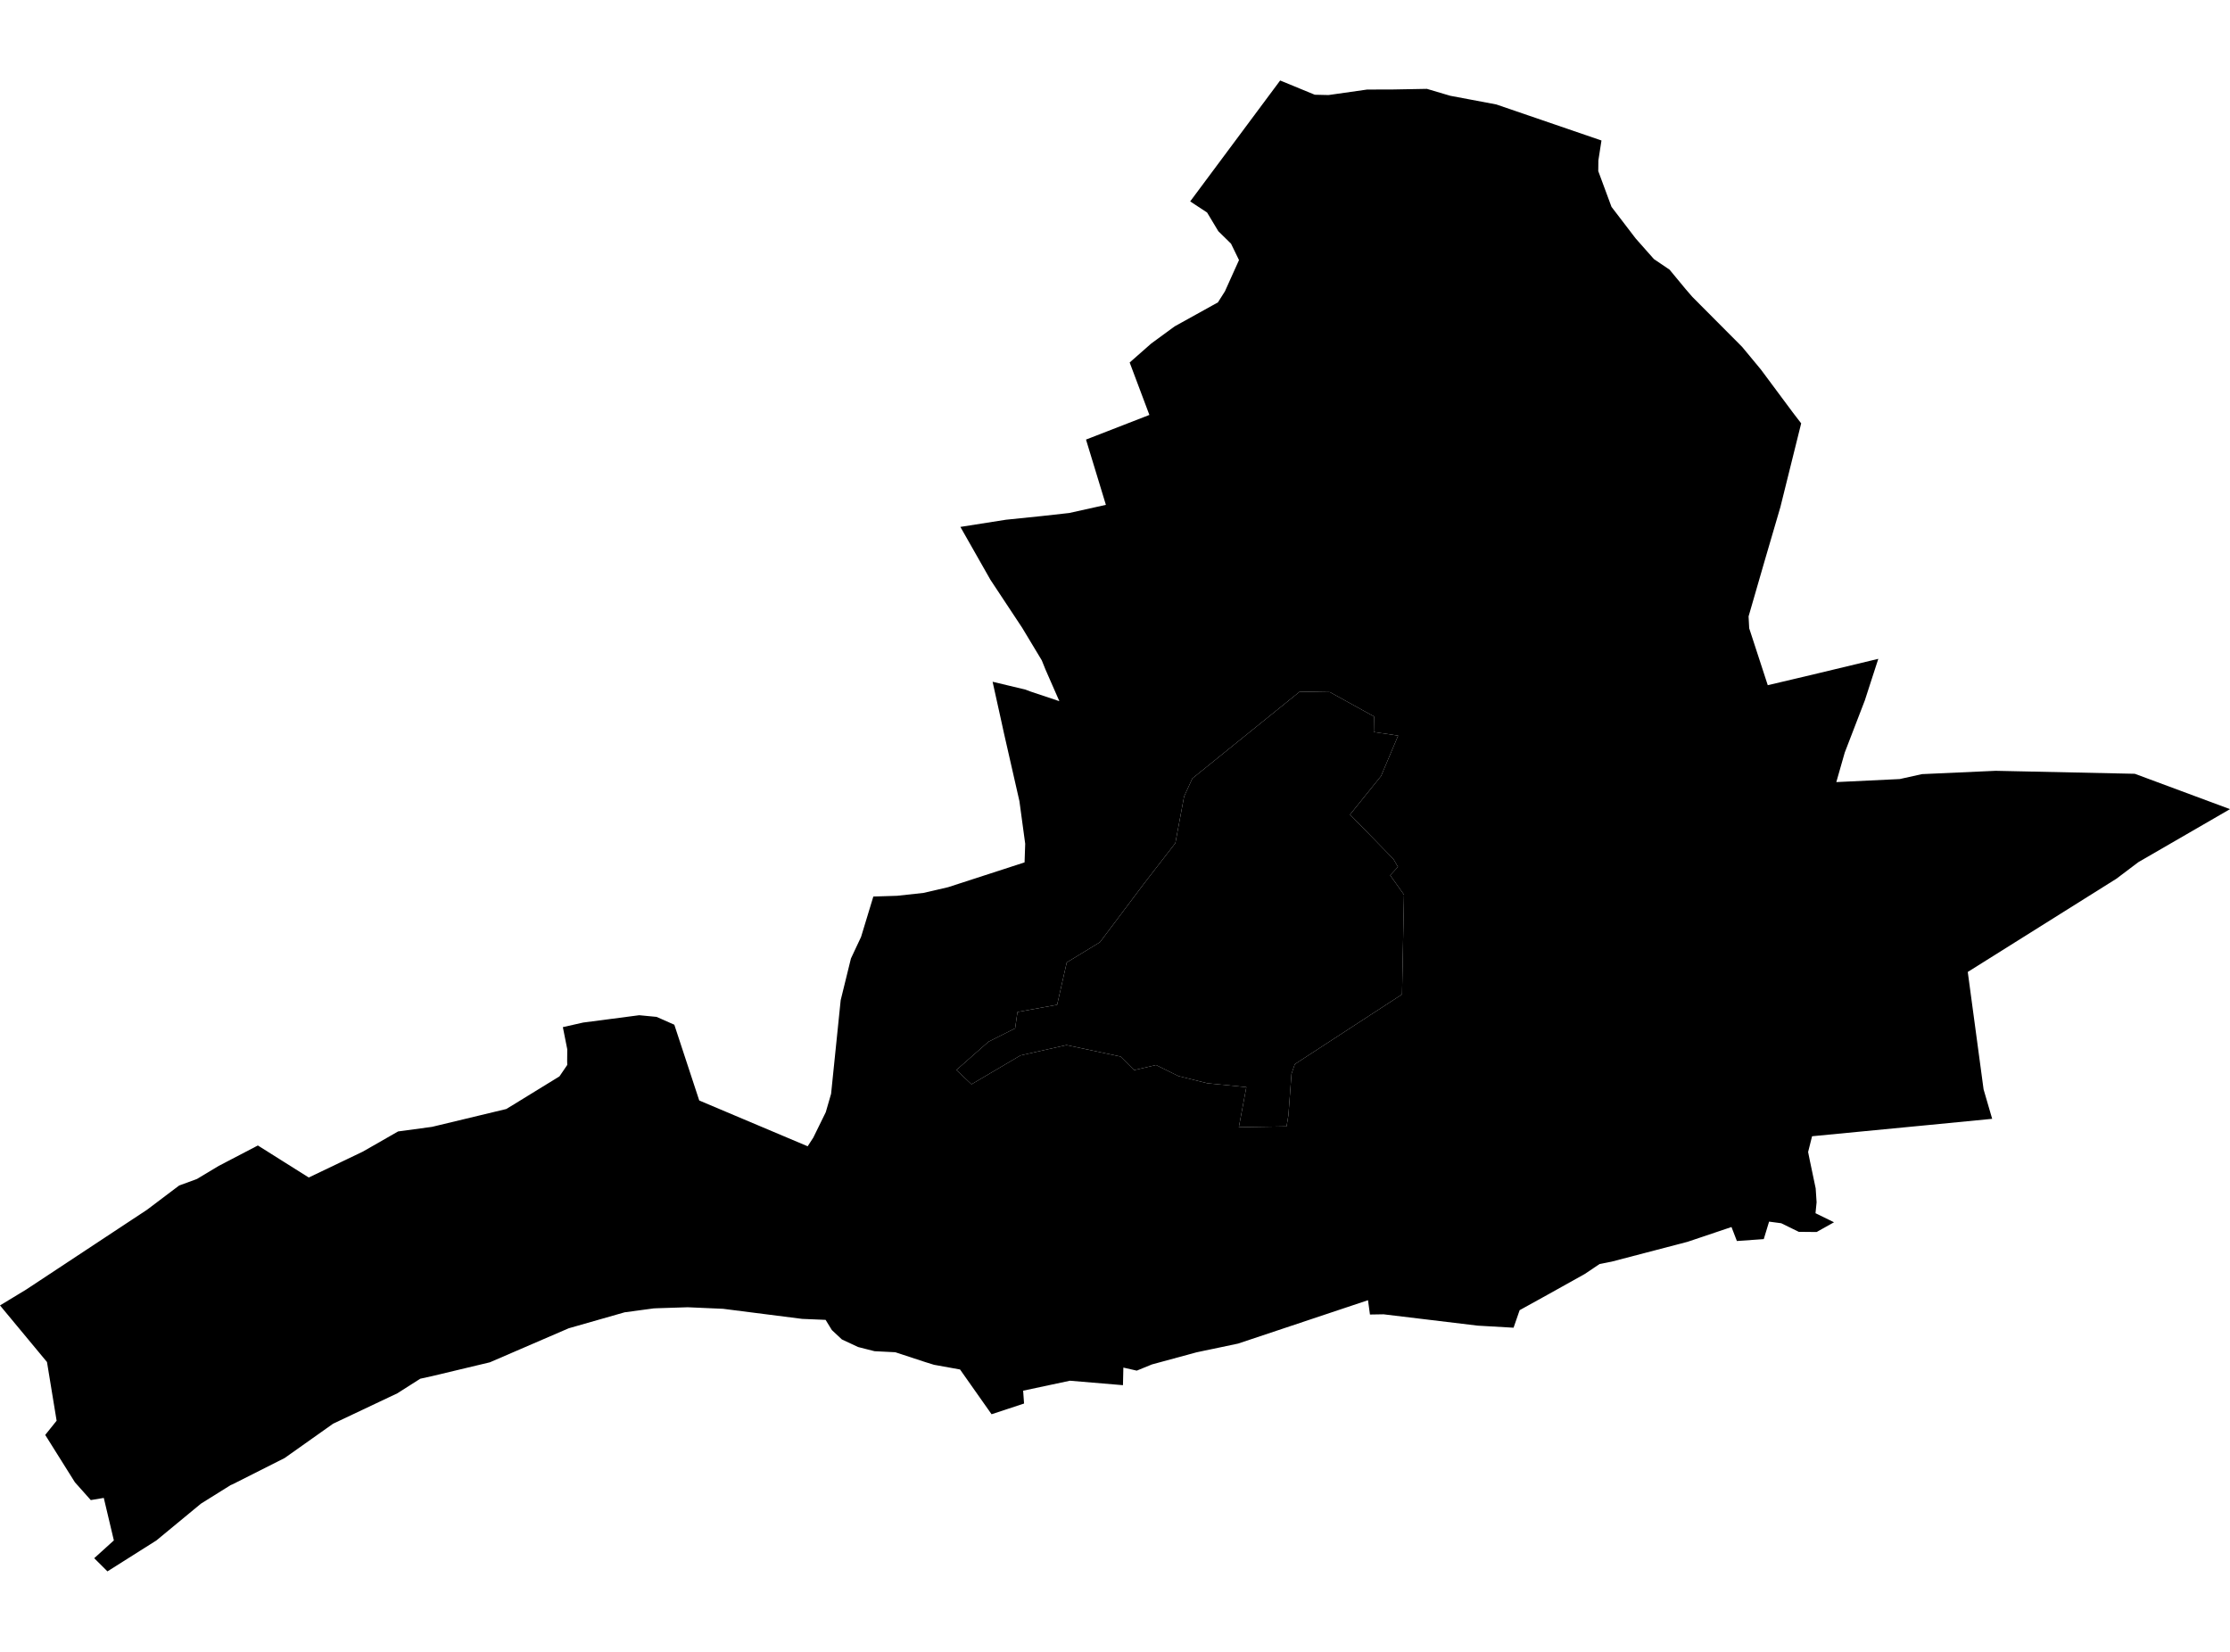 <?xml version='1.0'?>
<svg  baseProfile = 'tiny' width = '540' height = '400' stroke-linecap = 'round' stroke-linejoin = 'round' version='1.1' xmlns='http://www.w3.org/2000/svg'>
<path id='2415701001' title='2415701001'  d='M 339.509 240.784 313.545 257.686 312.74 260.031 311.991 270.064 311.547 272.756 299.988 272.95 301.806 263.25 292.355 262.307 285.362 260.572 279.936 257.894 274.635 259.129 271.332 255.84 258.26 253.065 247.131 255.563 235.253 262.556 231.589 259.101 239.374 252.246 245.813 249.013 246.382 245.058 255.984 243.309 258.316 233.054 266.35 228.156 277.091 213.877 284.612 204.163 286.735 192.853 288.734 188.496 314.739 167.473 322.038 167.598 332.723 173.495 332.667 177.256 338.565 178.13 334.43 187.913 326.909 197.252 337.399 207.993 338.523 209.922 336.636 211.948 339.98 216.652 339.509 240.784 Z' />
<path id='2415701002' title='2415701002'  d='M 387.8 34.02 387.05 38.849 387.023 41.43 390.228 50.089 396.098 57.763 400.497 62.731 402.093 63.814 404.285 65.298 408.212 70.044 409.822 71.904 421.867 84.004 426.419 89.499 434.218 99.99 436.16 102.516 431.123 122.79 427.293 135.876 423.421 149.267 423.574 152.139 428.07 165.919 435.494 164.17 440.171 163.06 454.838 159.535 453.201 164.573 451.577 169.596 446.707 182.238 444.667 189.384 460.014 188.649 465.412 187.455 483.258 186.651 516.951 187.372 540 195.934 517.811 208.77 512.496 212.78 476.5 235.358 480.33 263.791 482.411 270.924 466.856 272.437 438.797 275.143 437.839 278.959 438.27 281.096 439.671 287.77 439.782 289.45 439.893 291.129 439.629 293.779 444.112 295.972 439.893 298.331 435.577 298.289 434.162 297.595 431.331 296.208 428.389 295.819 427.099 300.051 420.591 300.509 419.286 297.123 408.643 300.704 390.27 305.505 387.356 306.074 383.789 308.475 374.561 313.623 367.984 317.259 366.513 321.505 357.826 321.005 335.026 318.258 331.738 318.313 331.266 314.844 299.807 325.349 293.757 326.625 291.731 327.042 289.719 327.472 278.937 330.4 275.273 331.899 272.026 331.163 271.929 335.423 259.093 334.341 247.756 336.755 247.978 339.864 240.109 342.459 232.477 331.621 226.635 330.566 226.219 330.497 224.11 329.845 216.797 327.444 211.773 327.194 207.791 326.181 203.85 324.336 201.435 322.074 199.922 319.604 194.247 319.368 175.097 316.926 166.535 316.551 159.194 316.787 158.292 316.828 151.27 317.772 137.713 321.644 118.618 329.886 104.672 333.217 101.772 333.855 96.208 337.394 80.666 344.748 68.926 353.061 56.34 359.416 55.868 359.61 48.666 364.106 37.842 373.043 37.439 373.293 26.019 380.509 22.813 377.317 27.212 373.335 27.573 373.015 25.131 362.719 21.981 363.246 18.137 358.93 10.949 347.468 13.71 344.027 11.379 329.817 0 316.107 3.206 314.164 6.383 312.235 31.833 295.43 35.58 292.96 43.393 287.063 47.167 285.689 47.708 285.481 52.981 282.317 62.445 277.377 68.634 281.276 74.768 285.134 83.871 280.777 87.84 278.875 91.267 276.919 96.402 273.977 104.617 272.867 122.587 268.551 124.461 267.413 135.479 260.641 137.366 257.866 137.338 256.978 137.366 254.092 136.297 248.721 141.21 247.611 154.795 245.835 158.833 246.223 158.986 246.237 163.288 248.138 169.324 266.484 195.579 277.571 196.939 275.476 199.964 269.314 201.255 264.846 201.255 264.832 203.572 242.199 206.056 232.097 208.512 226.865 211.482 217.096 217.227 216.916 223.596 216.222 229.591 214.834 248.102 208.826 248.255 204.316 246.854 193.991 243.093 177.478 242.524 174.869 240.359 165.086 248.311 166.987 249.643 167.487 256.526 169.79 253.181 162.158 252.266 159.896 247.52 152.014 239.79 140.33 239.79 140.316 232.561 127.591 243.565 125.857 252.21 124.968 258.94 124.219 267.794 122.249 262.978 106.443 278.326 100.476 273.552 87.779 278.784 83.172 284.46 79.022 294.923 73.222 295.741 71.931 296.629 70.53 298.392 66.603 300.029 62.981 298.1 59.012 295.02 55.987 292.3 51.463 288.206 48.771 309.993 19.491 318.36 22.933 318.68 22.946 321.705 23.016 331.058 21.684 337.094 21.67 337.136 21.67 345.531 21.517 349.791 22.78 351.207 23.196 355.495 24.001 362.336 25.292 387.8 34.02 Z M 339.509 240.784 339.98 216.652 336.636 211.948 338.523 209.922 337.399 207.993 326.909 197.252 334.43 187.913 338.565 178.13 332.667 177.256 332.723 173.495 322.038 167.598 314.739 167.473 288.734 188.496 286.735 192.853 284.612 204.163 277.091 213.877 266.35 228.156 258.316 233.054 255.984 243.309 246.382 245.058 245.813 249.013 239.374 252.246 231.589 259.101 235.253 262.556 247.131 255.563 258.26 253.065 271.332 255.84 274.635 259.129 279.936 257.894 285.362 260.572 292.355 262.307 301.806 263.25 299.988 272.95 311.547 272.756 311.991 270.064 312.74 260.031 313.545 257.686 339.509 240.784 Z' />
</svg>
